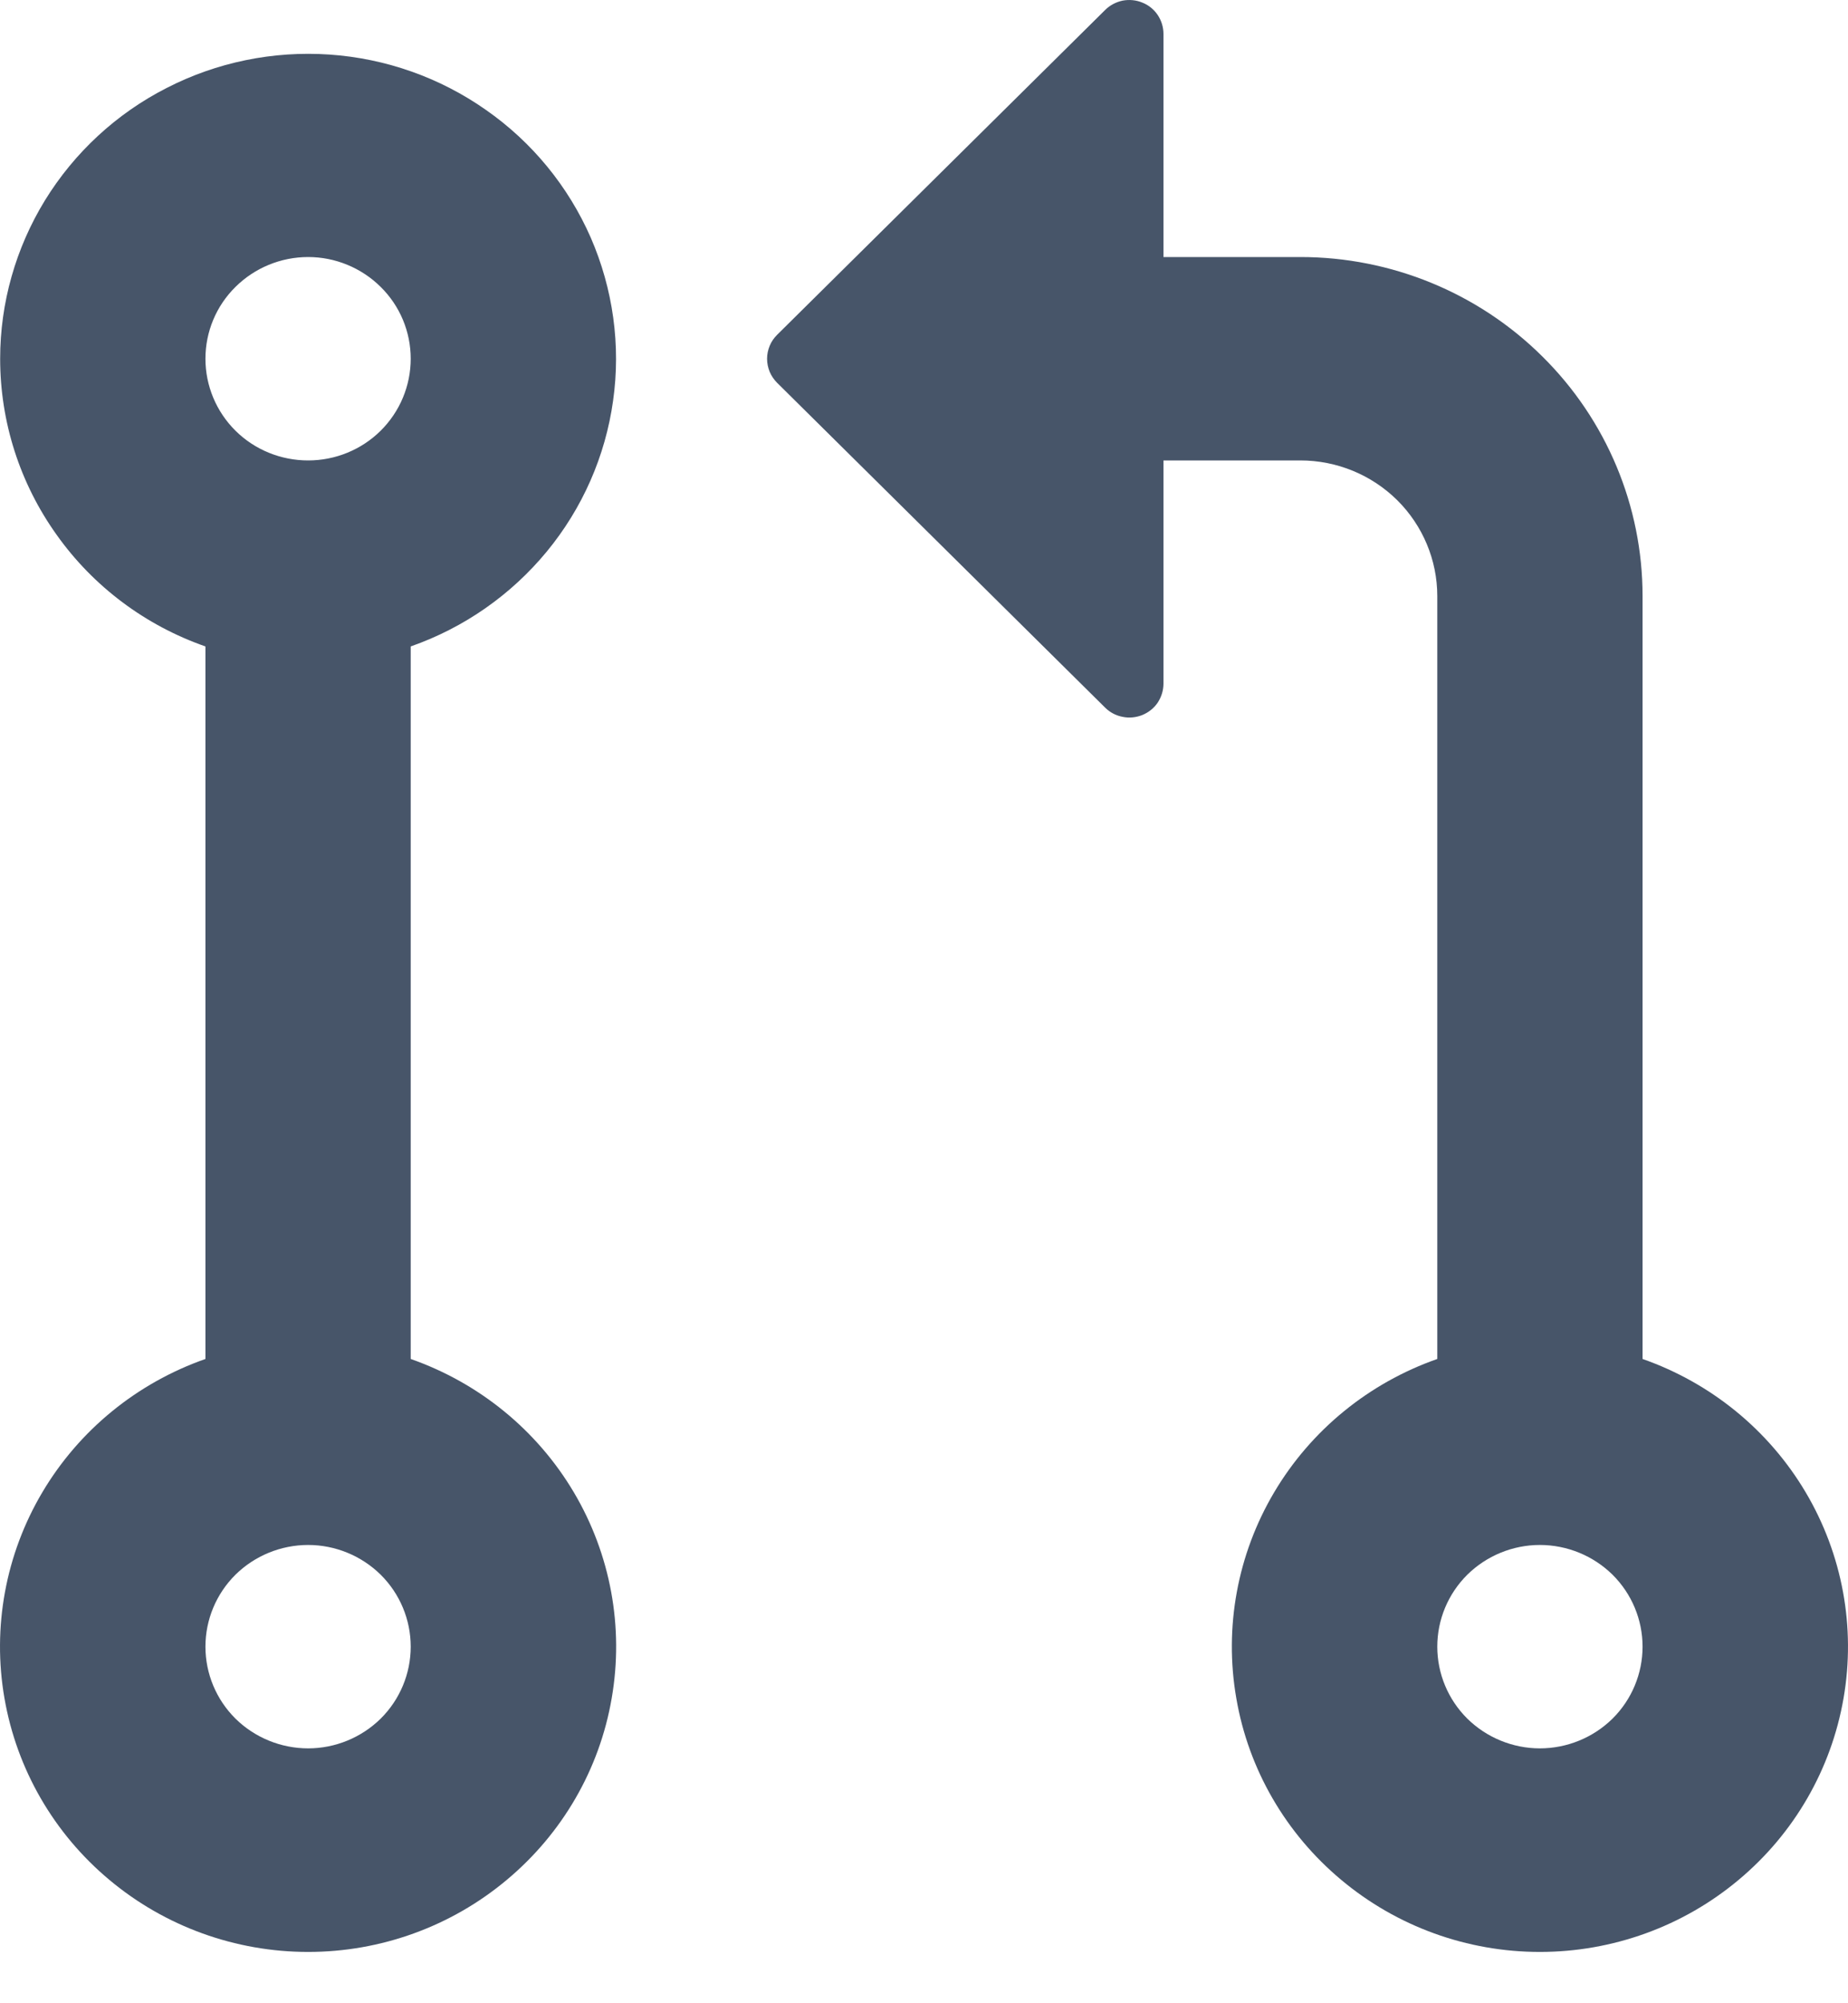 <svg width="12" height="13" viewBox="0 0 12 13" fill="none" xmlns="http://www.w3.org/2000/svg">
<path fill-rule="evenodd" clip-rule="evenodd" d="M5.046 2.173L7.176 0.065C7.207 0.034 7.247 0.013 7.29 0.004C7.333 -0.004 7.378 8.4879e-05 7.418 0.017C7.459 0.033 7.494 0.062 7.518 0.098C7.542 0.134 7.555 0.177 7.555 0.22V4.436C7.555 4.48 7.542 4.522 7.518 4.559C7.494 4.595 7.459 4.623 7.418 4.64C7.378 4.656 7.333 4.661 7.29 4.652C7.247 4.644 7.207 4.623 7.176 4.592L5.046 2.484C5.026 2.464 5.009 2.439 4.998 2.413C4.987 2.386 4.981 2.357 4.981 2.328C4.981 2.299 4.987 2.271 4.998 2.244C5.009 2.217 5.026 2.193 5.046 2.173ZM2.001 1.668C1.824 1.668 1.654 1.738 1.529 1.862C1.404 1.985 1.334 2.153 1.334 2.328C1.334 2.503 1.404 2.671 1.529 2.795C1.654 2.919 1.824 2.988 2.001 2.988C2.177 2.988 2.347 2.919 2.472 2.795C2.597 2.671 2.667 2.503 2.667 2.328C2.667 2.153 2.597 1.985 2.472 1.862C2.347 1.738 2.177 1.668 2.001 1.668ZM0.001 2.328C0.001 1.965 0.102 1.61 0.292 1.3C0.483 0.99 0.756 0.737 1.082 0.571C1.407 0.404 1.773 0.329 2.139 0.354C2.504 0.379 2.856 0.503 3.155 0.713C3.455 0.922 3.69 1.209 3.836 1.542C3.981 1.875 4.032 2.242 3.981 2.601C3.931 2.96 3.782 3.299 3.55 3.58C3.318 3.861 3.013 4.074 2.667 4.195V8.819C3.112 8.975 3.487 9.281 3.726 9.684C3.965 10.087 4.052 10.561 3.972 11.021C3.893 11.482 3.651 11.899 3.29 12.2C2.929 12.502 2.473 12.667 2.001 12.667C1.529 12.667 1.072 12.502 0.711 12.2C0.35 11.899 0.109 11.482 0.029 11.021C-0.051 10.561 0.036 10.087 0.275 9.684C0.514 9.281 0.889 8.975 1.334 8.819V4.195C0.944 4.059 0.606 3.806 0.368 3.471C0.129 3.137 0.001 2.738 0.001 2.328ZM8.444 1.668H7.555V2.988H8.444C8.68 2.988 8.906 3.081 9.073 3.246C9.239 3.411 9.333 3.635 9.333 3.868V8.819C8.888 8.975 8.513 9.281 8.274 9.684C8.035 10.087 7.948 10.561 8.028 11.021C8.107 11.482 8.349 11.899 8.71 12.2C9.071 12.502 9.527 12.667 9.999 12.667C10.471 12.667 10.928 12.502 11.289 12.2C11.65 11.899 11.891 11.482 11.971 11.021C12.051 10.561 11.964 10.087 11.725 9.684C11.486 9.281 11.111 8.975 10.666 8.819V3.868C10.666 3.285 10.432 2.725 10.015 2.313C9.599 1.9 9.033 1.668 8.444 1.668ZM9.333 10.686C9.333 10.511 9.403 10.343 9.528 10.219C9.653 10.096 9.823 10.026 9.999 10.026C10.176 10.026 10.346 10.096 10.471 10.219C10.596 10.343 10.666 10.511 10.666 10.686C10.666 10.861 10.596 11.029 10.471 11.153C10.346 11.276 10.176 11.346 9.999 11.346C9.823 11.346 9.653 11.276 9.528 11.153C9.403 11.029 9.333 10.861 9.333 10.686ZM2.001 10.026C1.824 10.026 1.654 10.096 1.529 10.219C1.404 10.343 1.334 10.511 1.334 10.686C1.334 10.861 1.404 11.029 1.529 11.153C1.654 11.276 1.824 11.346 2.001 11.346C2.177 11.346 2.347 11.276 2.472 11.153C2.597 11.029 2.667 10.861 2.667 10.686C2.667 10.511 2.597 10.343 2.472 10.219C2.347 10.096 2.177 10.026 2.001 10.026Z" fill="#475569"/>
</svg>
